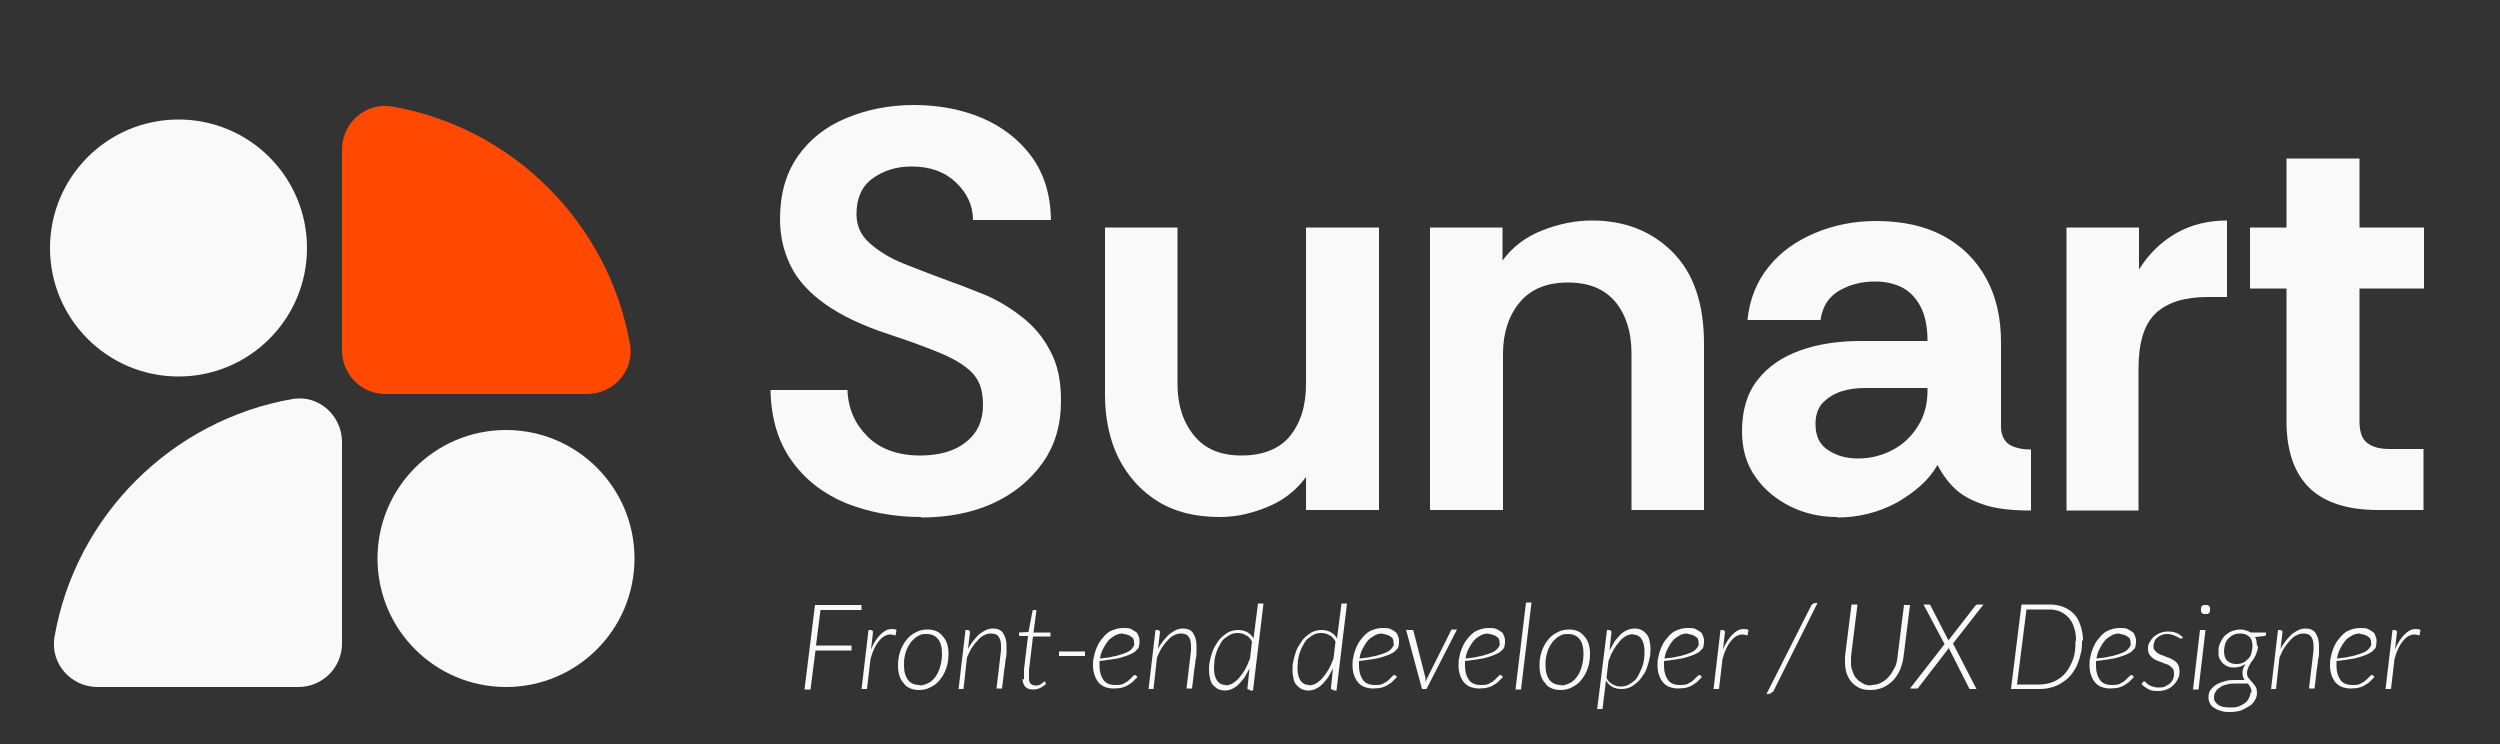 <?xml version="1.0" encoding="UTF-8"?>
<svg id="Capa_1" data-name="Capa 1" xmlns="http://www.w3.org/2000/svg" viewBox="0 0 50 14.89">
  <rect x="0" y="0" width="50" height="14.89" fill="#333333" stroke="none"/>
  <defs>
    <style>
      .cls-1 {
        fill: #ff4900;
      }

      .cls-1, .cls-2 {
        stroke-width: 0px;
      }

      .cls-2 {
        fill: #f9f9f9;
      }
    </style>
  </defs>
  <g>
    <path class="cls-1" d="m11.74,7.88h-4.03c-.48,0-.87-.39-.87-.87V2.99c0-.53.47-.95,1-.86,2.43.42,4.34,2.35,4.76,4.76.09.52-.33.99-.86.99Z"/>
    <path class="cls-2" d="m6.84,8.84v4.03c0,.48-.39.87-.87.87H1.95c-.53,0-.95-.47-.86-1,.42-2.43,2.35-4.34,4.76-4.76.52-.09.99.33.99.86Z"/>
    <circle class="cls-2" cx="10.12" cy="11.17" r="2.57"/>
    <circle class="cls-2" cx="3.57" cy="4.96" r="2.57"/>
  </g>
  <g>
    <g>
      <path class="cls-2" d="m18.42,10.34c-.55,0-1.06-.1-1.51-.28-.45-.19-.81-.47-1.08-.85-.27-.38-.41-.85-.42-1.41h1.54c.01.37.15.68.4.93.25.25.61.38,1.05.38.39,0,.7-.09.92-.27.23-.18.34-.43.34-.74,0-.16-.02-.3-.07-.42-.05-.12-.14-.24-.28-.34-.14-.11-.33-.21-.58-.31s-.57-.22-.97-.35c-.52-.17-.95-.38-1.26-.6-.32-.23-.55-.48-.69-.77-.14-.29-.21-.59-.21-.93,0-.5.12-.92.36-1.26.24-.34.56-.59.97-.76s.86-.26,1.35-.26.96.09,1.36.26.74.43.99.77c.25.34.38.76.39,1.27h-1.56c0-.29-.12-.54-.34-.75-.22-.21-.51-.32-.89-.32-.3,0-.56.08-.78.24s-.32.4-.32.71c0,.23.08.42.26.58s.4.3.7.42.62.24.97.37c.2.07.42.16.67.26.25.11.48.25.71.43.23.18.42.4.56.67.15.27.22.6.22,1,0,.49-.12.9-.37,1.25-.25.35-.58.62-1,.81-.42.19-.9.28-1.43.28Z"/>
      <path class="cls-2" d="m24.4,10.34c-.49,0-.9-.1-1.24-.31s-.6-.5-.79-.87c-.18-.37-.27-.79-.27-1.26v-3.35h1.45v3.13c0,.42.11.76.33,1.03.22.27.53.4.95.4s.76-.13.97-.39c.21-.26.32-.6.32-1.04v-3.13h1.46v5.65h-1.46v-.66c-.19.26-.44.46-.75.59s-.63.21-.96.21Z"/>
      <path class="cls-2" d="m28.6,10.2v-5.65h1.45v.66c.2-.27.46-.47.79-.6.33-.13.66-.2,1-.2.65,0,1.19.21,1.61.63.42.42.63,1.03.63,1.83v3.33h-1.45v-3.13c0-.43-.11-.77-.32-1.03-.22-.26-.53-.39-.95-.39s-.74.13-.96.39c-.22.26-.34.61-.34,1.03v3.13h-1.45Z"/>
      <path class="cls-2" d="m36.74,10.34c-.33,0-.65-.07-.93-.21s-.52-.33-.7-.59c-.18-.25-.27-.56-.27-.91,0-.42.1-.76.31-1.03.21-.27.49-.46.85-.59.36-.13.77-.19,1.21-.19h1.34c0-.26-.04-.48-.12-.65-.08-.17-.2-.31-.35-.4-.16-.09-.35-.14-.58-.14-.27,0-.5.06-.71.18-.21.12-.34.31-.38.59h-1.46c.04-.41.18-.76.42-1.06s.55-.52.93-.68.79-.24,1.22-.24c.53,0,.98.1,1.35.3.37.2.65.48.85.84s.3.79.3,1.28v1.72c.01.17.08.28.18.34.11.06.25.09.42.09v1.22c-.36,0-.66-.03-.89-.1s-.44-.17-.59-.3c-.15-.13-.28-.3-.39-.51-.17.3-.45.54-.81.75-.37.2-.77.3-1.2.3Zm.42-1.17c.25,0,.48-.06.69-.17.21-.11.38-.27.51-.48.13-.21.19-.44.19-.71v-.05h-1.25c-.17,0-.33.02-.48.07-.15.05-.27.13-.37.23-.09.1-.14.24-.14.42,0,.24.08.41.25.52.16.11.36.17.6.17Z"/>
      <path class="cls-2" d="m41.33,10.2v-5.65h1.45v.84c.2-.32.45-.56.75-.73.3-.17.64-.25,1.01-.25v1.53h-.39c-.46,0-.81.11-1.04.33-.23.22-.34.59-.34,1.11v2.83h-1.45Z"/>
      <path class="cls-2" d="m47.56,10.2c-.61,0-1.07-.15-1.37-.44s-.46-.74-.46-1.33v-2.66h-.73v-1.22h.73v-1.38h1.46v1.38h1.29v1.22h-1.29v2.67c0,.21.06.36.17.43.11.08.26.11.44.11h.67v1.22h-.91Z"/>
    </g>
    <g>
      <path class="cls-2" d="m17.22,12.2h-.81l-.09.71h.71v.1h-.72l-.1.78h-.12l.21-1.69h.93v.1Z"/>
      <path class="cls-2" d="m17.23,13.79l.14-1.19h.05s.04.01.04.04l-.04.35c.05-.13.12-.23.19-.3.07-.07.14-.11.22-.11.03,0,.07,0,.1.02l-.02.11s-.07-.02-.1-.02c-.08,0-.16.04-.23.13-.07.08-.13.21-.17.36l-.07.6h-.11Z"/>
      <path class="cls-2" d="m18.38,13.8c-.06,0-.12-.01-.17-.03-.05-.02-.1-.05-.13-.1-.04-.04-.07-.09-.09-.15s-.03-.13-.03-.2c0-.1.01-.19.04-.28.03-.09.07-.17.12-.23.05-.07.11-.12.19-.16.07-.04.15-.06.24-.06.06,0,.12.01.17.03.05.02.1.06.13.1.04.04.07.09.09.15s.03.13.03.2c0,.1-.01.19-.04.28-.03.09-.07.17-.12.23-.05.07-.11.12-.19.16-.07.04-.15.06-.24.06Zm0-.09c.07,0,.13-.02.19-.05s.11-.08.15-.14c.04-.06.07-.13.09-.21.02-.08.03-.16.03-.24,0-.13-.03-.23-.08-.29-.06-.07-.13-.1-.23-.1-.05,0-.09,0-.13.02-.04.02-.08.04-.11.07-.03.03-.07.06-.09.1-.03.04-.05.08-.07.13-.02.05-.03.1-.04.15s-.01.11-.01.16c0,.13.03.22.08.29.06.07.13.1.24.1Z"/>
      <path class="cls-2" d="m19.17,13.79l.14-1.19h.05s.04.01.04.04l-.04.34c.03-.06.07-.12.11-.17.04-.05.08-.09.12-.13.04-.03.09-.06.13-.08.05-.02.09-.03.14-.03.09,0,.16.03.2.09.04.06.07.14.07.25,0,0,0,.02,0,.02,0,0,0,.02,0,.04,0,.02,0,.05,0,.08s0,.08-.02.15c0,.06-.02.14-.03.23-.01.09-.02.21-.04.34h-.11l.09-.76s0-.07,0-.1c0-.08-.02-.14-.05-.18-.03-.04-.08-.06-.15-.06-.04,0-.09.01-.13.03s-.09.05-.13.1c-.04.04-.08.09-.12.15-.04.06-.07.13-.1.2l-.07.63h-.11Z"/>
      <path class="cls-2" d="m20.48,13.59v-.02s0-.02,0-.03c0-.01,0-.03,0-.06,0-.02,0-.05,0-.09l.08-.67h-.16s-.02,0-.02-.02v-.05s.19-.01.19-.01l.08-.42s0-.01.01-.02c0,0,.01,0,.02,0h.05l-.06.45h.34v.08h-.35l-.08.67s0,.06,0,.08c0,.02,0,.04,0,.05s0,.02,0,.03,0,.01,0,.01c0,.05.01.09.04.11s.05.03.09.03c.03,0,.05,0,.07-.01.02,0,.04-.02.05-.03.02,0,.03-.02.04-.03,0,0,.02-.01.02-.01s0,0,.01,0c0,0,0,0,0,0l.02.05s-.07.06-.12.08c-.04.02-.09.03-.14.03-.07,0-.12-.02-.15-.05s-.06-.09-.06-.16Z"/>
      <path class="cls-2" d="m21.19,13.03h.51v.09h-.52v-.09Z"/>
      <path class="cls-2" d="m22.79,12.83s0,.06-.01.09c0,.03-.02.06-.05.08-.02.03-.05.05-.09.07s-.09.04-.15.06-.13.04-.21.05-.18.03-.29.04c0,.02,0,.03,0,.05,0,.02,0,.03,0,.05,0,.12.03.21.08.28s.13.1.24.1c.04,0,.08,0,.11-.01.03,0,.06-.02.09-.04.03-.01.05-.03.07-.05.02-.02.04-.03.05-.05.02-.01.03-.03.04-.04.01,0,.02-.01.03-.01,0,0,.02,0,.02.01l.03.03s-.08.08-.11.11c-.04.03-.08.05-.11.07-.04.02-.08.03-.12.04-.04,0-.08.01-.13.01-.07,0-.12-.01-.18-.03-.05-.02-.09-.05-.13-.09-.03-.04-.06-.09-.08-.15-.02-.06-.03-.12-.03-.19,0-.06,0-.12.02-.18.01-.06.03-.12.05-.17s.05-.11.09-.16c.04-.05.07-.09.12-.13.04-.04.09-.06.15-.08.05-.02.11-.03.18-.03.06,0,.11,0,.15.02.04.02.07.04.1.06.03.02.04.05.05.08.01.03.02.05.02.08Zm-.32-.16c-.06,0-.12.01-.17.04-.05.03-.1.06-.14.11s-.07.1-.1.16c-.03.06-.05.12-.06.19.1-.01.19-.02.26-.04.07-.01.13-.03.19-.05.05-.02.09-.03.12-.05.03-.02.06-.04.07-.06.02-.02.03-.04.04-.06s0-.04,0-.07c0-.02,0-.03-.01-.05,0-.02-.02-.04-.04-.05-.02-.02-.04-.03-.07-.04s-.06-.02-.1-.02Z"/>
      <path class="cls-2" d="m22.97,13.79l.14-1.19h.05s.04.01.04.04l-.04.34c.03-.06.07-.12.11-.17.04-.05.08-.09.12-.13.04-.03.09-.06.13-.08.05-.02.09-.03.14-.03.09,0,.16.03.2.09.04.06.07.14.07.25,0,0,0,.02,0,.02,0,0,0,.02,0,.04,0,.02,0,.05,0,.08s0,.08-.02.15c0,.06-.02.14-.03.23-.01.09-.02.21-.04.34h-.11l.09-.76s0-.07,0-.1c0-.08-.02-.14-.05-.18-.03-.04-.08-.06-.15-.06-.04,0-.09.01-.13.03s-.09.05-.13.1c-.04.04-.08.09-.12.15-.04.06-.07.13-.1.2l-.07.63h-.11Z"/>
      <path class="cls-2" d="m24.98,13.79s-.03,0-.03-.01,0-.02,0-.03l.04-.38c-.03.06-.07.12-.1.18-.04.05-.08.1-.12.14-.04.04-.09.07-.13.09-.05.02-.09.03-.14.03-.05,0-.1-.01-.14-.03-.04-.02-.07-.05-.1-.08s-.05-.08-.06-.13-.02-.11-.02-.17c0-.06,0-.12.02-.19.01-.06.03-.12.05-.18s.05-.11.09-.17c.03-.05.07-.1.12-.14s.09-.07.14-.09c.05-.02.11-.03.16-.03.06,0,.12.01.18.04.05.03.1.07.13.13l.09-.7h.11l-.21,1.74h-.05Zm-.47-.08s.09-.01.14-.04c.04-.03.09-.06.13-.11.04-.05.08-.1.12-.17s.07-.14.1-.22l.04-.34c-.03-.06-.08-.11-.13-.13-.05-.03-.1-.04-.16-.04-.05,0-.1.01-.14.03-.04.02-.08.05-.12.08-.04.03-.07.08-.09.12-.03.05-.05.09-.07.15s-.03.1-.04.16c0,.05-.01.11-.01.16,0,.11.02.19.06.25.04.06.1.09.18.09Z"/>
      <path class="cls-2" d="m26.65,13.79s-.03,0-.03-.01,0-.02,0-.03l.04-.38c-.03.06-.07.12-.1.18-.04.05-.08.1-.12.14-.04.04-.09.07-.13.09-.05.02-.09.03-.14.03-.05,0-.1-.01-.14-.03-.04-.02-.07-.05-.1-.08s-.05-.08-.06-.13-.02-.11-.02-.17c0-.06,0-.12.02-.19.01-.06.03-.12.05-.18s.05-.11.09-.17c.03-.05.07-.1.12-.14s.09-.07.14-.09c.05-.02.11-.03.16-.03.06,0,.12.01.18.04.05.03.1.07.13.13l.09-.7h.11l-.21,1.74h-.05Zm-.47-.08s.09-.01.14-.04c.04-.03.09-.06.13-.11.04-.05.08-.1.12-.17s.07-.14.1-.22l.04-.34c-.03-.06-.08-.11-.13-.13-.05-.03-.1-.04-.16-.04-.05,0-.1.01-.14.03-.04.02-.08.05-.12.08-.04.03-.07.08-.09.12-.03.05-.05.09-.07.15s-.03.1-.04.16c0,.05-.01.11-.01.16,0,.11.02.19.06.25.04.06.1.09.18.09Z"/>
      <path class="cls-2" d="m27.98,12.83s0,.06-.01.09c0,.03-.02.06-.05.08-.02.03-.05.05-.09.07s-.09.04-.15.06-.13.04-.21.05-.18.03-.29.04c0,.02,0,.03,0,.05,0,.02,0,.03,0,.05,0,.12.03.21.08.28s.13.1.24.1c.04,0,.08,0,.11-.01.03,0,.06-.02.09-.04.03-.01.05-.03.07-.05.02-.02.04-.03.05-.05.02-.01.03-.03.04-.04.01,0,.02-.01.03-.01,0,0,.02,0,.02.01l.03.03s-.08.08-.11.11c-.04.03-.08.05-.11.07-.04.02-.08.03-.12.04-.04,0-.08.01-.13.01-.07,0-.12-.01-.18-.03-.05-.02-.09-.05-.13-.09-.03-.04-.06-.09-.08-.15-.02-.06-.03-.12-.03-.19,0-.06,0-.12.02-.18.01-.06.03-.12.05-.17s.05-.11.09-.16c.04-.05.07-.09.12-.13.04-.04.09-.06.15-.08.05-.02.11-.03.18-.03.06,0,.11,0,.15.02.04.02.07.04.1.06.03.02.04.05.05.08.01.03.02.05.02.08Zm-.32-.16c-.06,0-.12.01-.17.04-.05.03-.1.06-.14.11s-.07.1-.1.16c-.03.06-.05.12-.06.19.1-.01.19-.02.26-.04.07-.01.13-.03.19-.05.05-.02.09-.03.12-.05.03-.02.06-.04.07-.06.02-.02.03-.04.04-.06s0-.04,0-.07c0-.02,0-.03-.01-.05,0-.02-.02-.04-.04-.05-.02-.02-.04-.03-.07-.04s-.06-.02-.1-.02Z"/>
      <path class="cls-2" d="m28.14,12.6h.09s.02,0,.03,0,0,.01.01.02l.24.94s0,.04,0,.05c0,.02,0,.04,0,.05,0-.03.02-.07.04-.11l.47-.94s0-.02.02-.02c0,0,.02,0,.02,0h.08l-.61,1.19h-.09l-.32-1.19Z"/>
      <path class="cls-2" d="m30.1,12.83s0,.06-.01.09c0,.03-.02.06-.05.08-.02.03-.05.05-.09.07s-.09.04-.15.06-.13.04-.21.05-.18.03-.29.04c0,.02,0,.03,0,.05,0,.02,0,.03,0,.05,0,.12.03.21.08.28s.13.1.24.1c.04,0,.08,0,.11-.01.03,0,.06-.02.09-.04.03-.01.05-.03.07-.05.02-.02.04-.03.05-.05.02-.01.03-.03.04-.04.01,0,.02-.01.03-.01,0,0,.02,0,.02.01l.03.03s-.08.08-.11.11c-.04.03-.08.05-.11.07-.04.02-.08.03-.12.04-.04,0-.08.01-.13.01-.07,0-.12-.01-.18-.03-.05-.02-.09-.05-.13-.09-.03-.04-.06-.09-.08-.15-.02-.06-.03-.12-.03-.19,0-.06,0-.12.02-.18.01-.06.03-.12.05-.17s.05-.11.09-.16c.04-.05.07-.09.12-.13.04-.04.09-.06.15-.08.05-.02.11-.03.18-.03.06,0,.11,0,.15.02.04.02.07.04.1.06.03.02.04.05.05.08.01.03.02.05.02.08Zm-.32-.16c-.06,0-.12.01-.17.04-.05.03-.1.06-.14.11s-.07.1-.1.16c-.03.06-.05.12-.06.19.1-.01.19-.02.26-.04.07-.01.13-.03.19-.05.05-.02.09-.03.12-.05.03-.02.06-.04.07-.06.02-.02.03-.04.04-.06s0-.04,0-.07c0-.02,0-.03-.01-.05,0-.02-.02-.04-.04-.05-.02-.02-.04-.03-.07-.04s-.06-.02-.1-.02Z"/>
      <path class="cls-2" d="m30.31,13.79l.21-1.74h.11l-.21,1.74h-.11Z"/>
      <path class="cls-2" d="m31.21,13.8c-.06,0-.12-.01-.17-.03-.05-.02-.1-.05-.13-.1-.04-.04-.07-.09-.09-.15s-.03-.13-.03-.2c0-.1.01-.19.04-.28.03-.09.07-.17.12-.23.05-.07.11-.12.19-.16.07-.04.15-.06.24-.06.06,0,.12.01.17.03.05.02.1.06.13.1.04.04.07.09.09.15s.03.13.03.2c0,.1-.01.19-.04.28-.03.09-.07.17-.12.23-.05.07-.11.12-.19.16-.07.04-.15.06-.24.06Zm0-.09c.07,0,.13-.02.19-.05s.11-.08.15-.14c.04-.06.07-.13.09-.21.02-.08.03-.16.03-.24,0-.13-.03-.23-.08-.29-.06-.07-.13-.1-.23-.1-.05,0-.09,0-.13.02-.04.02-.08.04-.11.07-.03.03-.07.06-.09.1-.03.04-.05.08-.07.13-.02.05-.03.1-.04.15s-.01.11-.01.16c0,.13.03.22.08.29.06.07.13.1.24.1Z"/>
      <path class="cls-2" d="m31.94,14.21l.2-1.61h.05s.04.01.04.04l-.04.37c.03-.06.07-.12.1-.18.04-.05.08-.1.12-.14.04-.04.09-.07.14-.09.05-.02.09-.03.14-.03.05,0,.1.01.14.03.04.02.07.05.1.08.03.04.05.08.06.13.01.05.02.11.02.17s0,.12-.02.19c-.01.06-.03.12-.05.18-.02.06-.05.12-.09.17-.03.05-.07.1-.12.14s-.09.07-.14.09c-.05.02-.11.03-.16.03-.06,0-.12-.01-.18-.04-.05-.03-.1-.07-.13-.13l-.07.57h-.11Zm.72-1.53s-.09.01-.14.04c-.05.03-.09.06-.13.11-.04.05-.08.1-.12.17-.04.06-.07.14-.1.22l-.04.34c.03.06.08.11.13.13.05.03.1.04.16.04.05,0,.1-.01.14-.03.04-.02.08-.05.12-.08.04-.03.07-.08.09-.12s.05-.1.07-.15.03-.1.04-.16.01-.11.01-.16c0-.11-.02-.19-.06-.25-.04-.06-.1-.09-.18-.09Z"/>
      <path class="cls-2" d="m34.08,12.83s0,.06-.01.09c0,.03-.02.06-.05.08-.02.03-.05.05-.09.07s-.09.04-.15.06-.13.04-.21.05-.18.03-.29.04c0,.02,0,.03,0,.05,0,.02,0,.03,0,.05,0,.12.03.21.08.28s.13.1.24.1c.04,0,.08,0,.11-.01.03,0,.06-.02.09-.04.03-.01.05-.03.07-.05.02-.02.04-.03.05-.05.02-.01.03-.03.04-.04.01,0,.02-.01.03-.01,0,0,.02,0,.02.01l.03.03s-.08.08-.11.11c-.04.03-.08.05-.11.07-.04.02-.08.03-.12.04-.04,0-.08.01-.13.01-.07,0-.12-.01-.18-.03-.05-.02-.09-.05-.13-.09-.03-.04-.06-.09-.08-.15-.02-.06-.03-.12-.03-.19,0-.06,0-.12.02-.18.01-.06.03-.12.05-.17s.05-.11.09-.16c.04-.05.07-.09.12-.13.04-.04.09-.06.15-.08.05-.02.11-.03.18-.03.06,0,.11,0,.15.02.04.02.07.04.1.06.03.02.04.05.05.08.01.03.02.05.02.08Zm-.32-.16c-.06,0-.12.01-.17.04-.05.03-.1.06-.14.11s-.07.1-.1.16c-.03.06-.05.12-.06.19.1-.01.19-.02.26-.04.07-.01.13-.03.19-.05.05-.02.09-.03.12-.05.03-.02.06-.04.07-.06.02-.02.03-.04.04-.06s0-.04,0-.07c0-.02,0-.03-.01-.05,0-.02-.02-.04-.04-.05-.02-.02-.04-.03-.07-.04s-.06-.02-.1-.02Z"/>
      <path class="cls-2" d="m34.27,13.79l.14-1.19h.05s.04.01.04.04l-.04.35c.05-.13.12-.23.19-.3.07-.07.14-.11.22-.11.03,0,.07,0,.1.02l-.02.11s-.07-.02-.1-.02c-.08,0-.16.04-.23.13-.07.08-.13.21-.17.36l-.07.6h-.11Z"/>
      <path class="cls-2" d="m35.44,13.84s-.02.03-.03.03c-.01,0-.03.01-.04.01h-.04l.9-1.78s.04-.04.07-.04h.05l-.89,1.78Z"/>
      <path class="cls-2" d="m37.41,13.7c.07,0,.14-.01.2-.04.06-.03.12-.07.16-.12.05-.05.08-.11.12-.18s.05-.14.06-.22l.13-1.04h.12l-.13,1.04c-.01.09-.04.18-.07.26-.04.08-.08.15-.14.21s-.13.11-.2.14-.16.05-.25.05c-.08,0-.16-.01-.22-.04-.06-.03-.12-.07-.16-.12-.04-.05-.08-.11-.1-.18s-.03-.14-.03-.22c0-.03,0-.07,0-.11l.13-1.04h.12l-.13,1.04s0,.03,0,.05c0,.02,0,.03,0,.05,0,.07,0,.13.03.19.02.06.04.11.08.15.03.04.08.07.13.1s.11.04.18.04Z"/>
      <path class="cls-2" d="m38.89,12.88l-.42-.79h.11s.02,0,.02,0,0,.01.01.02l.36.7s.01-.02.02-.03l.52-.67s.02-.02.04-.02h.12l-.61.78.47.91h-.11s-.02,0-.03,0c0,0,0-.01-.01-.02l-.41-.81s0,0,0,.01c0,0,0,0,0,.01l-.6.78s-.01.02-.02.02c0,0-.02,0-.03,0h-.12l.7-.9Z"/>
      <path class="cls-2" d="m41.64,12.81c0,.1,0,.19-.03.28-.02.09-.05.17-.08.24-.04.07-.08.14-.13.19-.05.06-.11.1-.17.14-.06.04-.13.07-.21.09-.07.02-.15.03-.23.03h-.57l.21-1.69h.57c.1,0,.19.02.27.05.08.03.15.08.21.14.06.06.1.14.13.23.03.09.05.19.05.3Zm-.12,0c0-.1-.01-.18-.04-.26-.02-.08-.06-.14-.11-.2-.05-.05-.1-.09-.17-.12-.07-.03-.14-.04-.22-.04h-.45l-.19,1.5h.45c.1,0,.2-.02.29-.06.09-.04.17-.1.23-.17.06-.07.11-.17.15-.27.04-.11.05-.23.05-.37Z"/>
      <path class="cls-2" d="m42.72,12.83s0,.06-.01.09c0,.03-.02.06-.05.08-.02.03-.05.05-.09.07s-.09.04-.15.06-.13.04-.21.05-.18.03-.29.04c0,.02,0,.03,0,.05,0,.02,0,.03,0,.05,0,.12.03.21.08.28s.13.1.24.1c.04,0,.08,0,.11-.01.03,0,.06-.02.09-.04.03-.01.05-.03.07-.05.02-.02.04-.03.05-.05.02-.01.03-.03.04-.04.01,0,.02-.01.03-.01,0,0,.02,0,.02.01l.03.03s-.08.08-.11.11c-.04.03-.08.05-.11.07-.04.02-.08.03-.12.04-.04,0-.08.01-.13.01-.07,0-.12-.01-.18-.03-.05-.02-.09-.05-.13-.09-.03-.04-.06-.09-.08-.15-.02-.06-.03-.12-.03-.19,0-.06,0-.12.02-.18.01-.06.03-.12.05-.17s.05-.11.09-.16c.04-.05.07-.09.12-.13.04-.04.09-.06.15-.08.05-.02.11-.03.18-.03.06,0,.11,0,.15.02.04.02.07.04.1.06.03.02.04.05.05.08.01.03.02.05.02.08Zm-.32-.16c-.06,0-.12.01-.17.04-.05.03-.1.06-.14.11s-.07.1-.1.16c-.03.06-.05.12-.06.19.1-.01.19-.02.26-.04.07-.01.13-.03.19-.05.05-.02.09-.03.12-.05.03-.02.06-.04.07-.06.02-.02.03-.04.04-.06s0-.04,0-.07c0-.02,0-.03-.01-.05,0-.02-.02-.04-.04-.05-.02-.02-.04-.03-.07-.04s-.06-.02-.1-.02Z"/>
      <path class="cls-2" d="m43.64,12.75s-.02.02-.03.02c0,0-.02,0-.03-.01-.01-.01-.03-.02-.05-.03-.02-.01-.04-.02-.07-.03-.03-.01-.07-.02-.11-.02-.04,0-.08,0-.11.02-.04.01-.07.03-.09.05-.03.02-.05.05-.06.08s-.02.06-.02.09,0,.06.02.08c.01.02.04.04.06.06.03.02.05.03.08.04.03.01.06.02.1.04.03.01.07.02.1.04.03.02.06.03.08.05.03.02.04.05.06.08.01.03.02.07.02.11,0,.05,0,.1-.03.15-.02.05-.05.09-.09.13-.04.04-.08.07-.14.09-.05.02-.11.03-.18.03-.08,0-.14-.01-.19-.04-.05-.03-.1-.06-.13-.1l.03-.04s0-.01.01-.01c0,0,.01,0,.02,0,0,0,.02,0,.03.02s.03.03.05.04c.02.02.05.03.08.04.03.01.07.02.12.02.05,0,.09,0,.13-.02.04-.02.07-.04.1-.06.03-.03.05-.06.06-.09.02-.04.02-.07.02-.11,0-.04,0-.06-.02-.09-.01-.02-.04-.04-.06-.06s-.05-.03-.08-.04c-.03-.01-.06-.02-.1-.04-.03-.01-.07-.02-.1-.04-.03-.01-.06-.03-.08-.05-.02-.02-.04-.04-.06-.07-.01-.03-.02-.06-.02-.1,0-.05,0-.09.03-.13.02-.04.05-.08.08-.11.04-.03.08-.06.13-.08.05-.02.1-.03.16-.03.07,0,.12.01.17.03.05.02.09.05.13.09l-.03.04Z"/>
      <path class="cls-2" d="m44.11,12.6l-.14,1.19h-.11l.14-1.19h.11Zm.09-.41s0,.03,0,.04c0,.01-.01.02-.02.03,0,0-.02.02-.03.02-.01,0-.03,0-.04,0s-.03,0-.04,0c-.01,0-.02-.01-.03-.02,0,0-.02-.02-.02-.03,0-.01,0-.03,0-.04s0-.03,0-.04c0-.01.01-.02.02-.03s.02-.02.03-.02c.01,0,.03,0,.04,0s.03,0,.04,0c.01,0,.02.01.03.02,0,0,.02.02.02.03,0,.01,0,.03,0,.04Z"/>
      <path class="cls-2" d="m45.16,12.91s0,.08-.02.12-.02.07-.04.1c-.02.03-.03.06-.05.08s-.04.05-.05.08c-.02.02-.03.05-.04.08-.01.03-.02.05-.02.08,0,.02,0,.05.01.07,0,.02.02.04.04.06.01.02.03.04.05.06.02.02.03.04.05.06.01.02.03.04.04.07,0,.03.01.05.01.08,0,.05-.01.1-.04.15-.03.05-.06.09-.11.12s-.1.06-.17.09c-.07.02-.14.03-.22.03-.06,0-.12,0-.17-.02-.05-.01-.1-.03-.14-.06-.04-.02-.07-.05-.09-.09-.02-.04-.03-.07-.03-.12,0-.06.01-.11.04-.15.03-.04.07-.08.12-.11.05-.03.11-.05.18-.07.07-.02.14-.02.22-.02.03,0,.05,0,.08,0s.05,0,.08,0c-.01-.02-.02-.04-.03-.06,0-.02-.01-.04-.01-.07,0-.03,0-.06.01-.09s.03-.06.05-.1c-.03.02-.07.04-.1.05-.04.01-.08.02-.12.02-.05,0-.09,0-.13-.02-.04-.01-.07-.04-.1-.06-.03-.03-.05-.06-.07-.1-.02-.04-.02-.09-.02-.14s0-.11.03-.16c.02-.05.05-.1.08-.14.04-.04.08-.07.14-.1.05-.02.12-.04.18-.04.04,0,.08,0,.11.02.04,0,.07.02.1.04h.31v.04s0,.02-.01.02c0,0-.01,0-.02.01l-.19.02s.03.05.03.08.01.06.01.1Zm-.13.94s0-.07-.02-.1-.03-.05-.05-.08h0s-.08,0-.11,0c-.03,0-.07,0-.1,0-.08,0-.15,0-.21.02-.06.01-.11.03-.14.06-.04.02-.07.05-.09.09-.02.03-.03.07-.03.1,0,.03,0,.06.02.09.02.03.04.05.07.07.03.02.06.03.1.04.04,0,.08.01.13.01.06,0,.12,0,.17-.02.05-.02.09-.04.13-.07s.06-.06.08-.1c.02-.04.03-.07.03-.11Zm-.3-.57c.05,0,.1-.01.14-.03s.07-.05.1-.08c.03-.03.05-.07.06-.12.01-.04.02-.09.02-.13,0-.08-.02-.15-.07-.19-.04-.04-.1-.06-.18-.06-.05,0-.1.01-.14.03-.04.02-.07.05-.1.08-.03.03-.05.07-.06.11-.01.04-.02.09-.02.13,0,.08.02.15.06.19.04.04.1.07.18.07Z"/>
      <path class="cls-2" d="m45.42,13.79l.14-1.19h.05s.04.01.04.04l-.04.34c.03-.06.07-.12.11-.17.04-.05.08-.09.12-.13.04-.03.09-.06.13-.08.05-.02.09-.03.14-.03.09,0,.16.03.2.09.04.06.07.14.07.25,0,0,0,.02,0,.02,0,0,0,.02,0,.04,0,.02,0,.05,0,.08s0,.08-.02.15c0,.06-.02.14-.03.23-.01.09-.02.21-.04.34h-.11l.09-.76s0-.07,0-.1c0-.08-.02-.14-.05-.18-.03-.04-.08-.06-.15-.06-.04,0-.09.01-.13.03s-.09.05-.13.1c-.04.04-.08.09-.12.15-.04.06-.07.13-.1.2l-.07.63h-.11Z"/>
      <path class="cls-2" d="m47.53,12.83s0,.06-.01.09c0,.03-.02.06-.05.08-.02.03-.05.05-.09.07s-.09.04-.15.06-.13.04-.21.05-.18.03-.29.04c0,.02,0,.03,0,.05,0,.02,0,.03,0,.05,0,.12.03.21.08.28s.13.1.24.1c.04,0,.08,0,.11-.01.03,0,.06-.02.09-.04.03-.01.05-.03.07-.05.02-.02.04-.03.05-.05.02-.01.03-.03.04-.04.01,0,.02-.01.03-.01,0,0,.02,0,.02.01l.03.03s-.08.08-.11.11c-.04.03-.08.05-.11.07-.04.02-.08.03-.12.04-.04,0-.08.01-.13.01-.07,0-.12-.01-.18-.03-.05-.02-.09-.05-.13-.09-.03-.04-.06-.09-.08-.15-.02-.06-.03-.12-.03-.19,0-.06,0-.12.02-.18.01-.06.03-.12.05-.17s.05-.11.09-.16c.04-.05.07-.09.12-.13.04-.04.09-.06.15-.08.05-.02.11-.03.18-.03.06,0,.11,0,.15.02.04.02.07.04.1.06.03.02.04.05.05.08.01.03.02.05.02.08Zm-.32-.16c-.06,0-.12.01-.17.04-.05.03-.1.06-.14.11s-.07.1-.1.16c-.03.06-.05.12-.06.19.1-.01.19-.02.26-.04.07-.01.13-.03.19-.05.05-.02.09-.03.12-.05.03-.02.06-.04.07-.06.02-.02.03-.04.04-.06s0-.04,0-.07c0-.02,0-.03-.01-.05,0-.02-.02-.04-.04-.05-.02-.02-.04-.03-.07-.04s-.06-.02-.1-.02Z"/>
      <path class="cls-2" d="m47.71,13.79l.14-1.19h.05s.04.01.04.04l-.04.35c.05-.13.12-.23.19-.3.07-.07.14-.11.22-.11.03,0,.07,0,.1.02l-.02.11s-.07-.02-.1-.02c-.08,0-.16.04-.23.13-.07.08-.13.21-.17.36l-.07.6h-.11Z"/>
    </g>
  </g>
</svg>